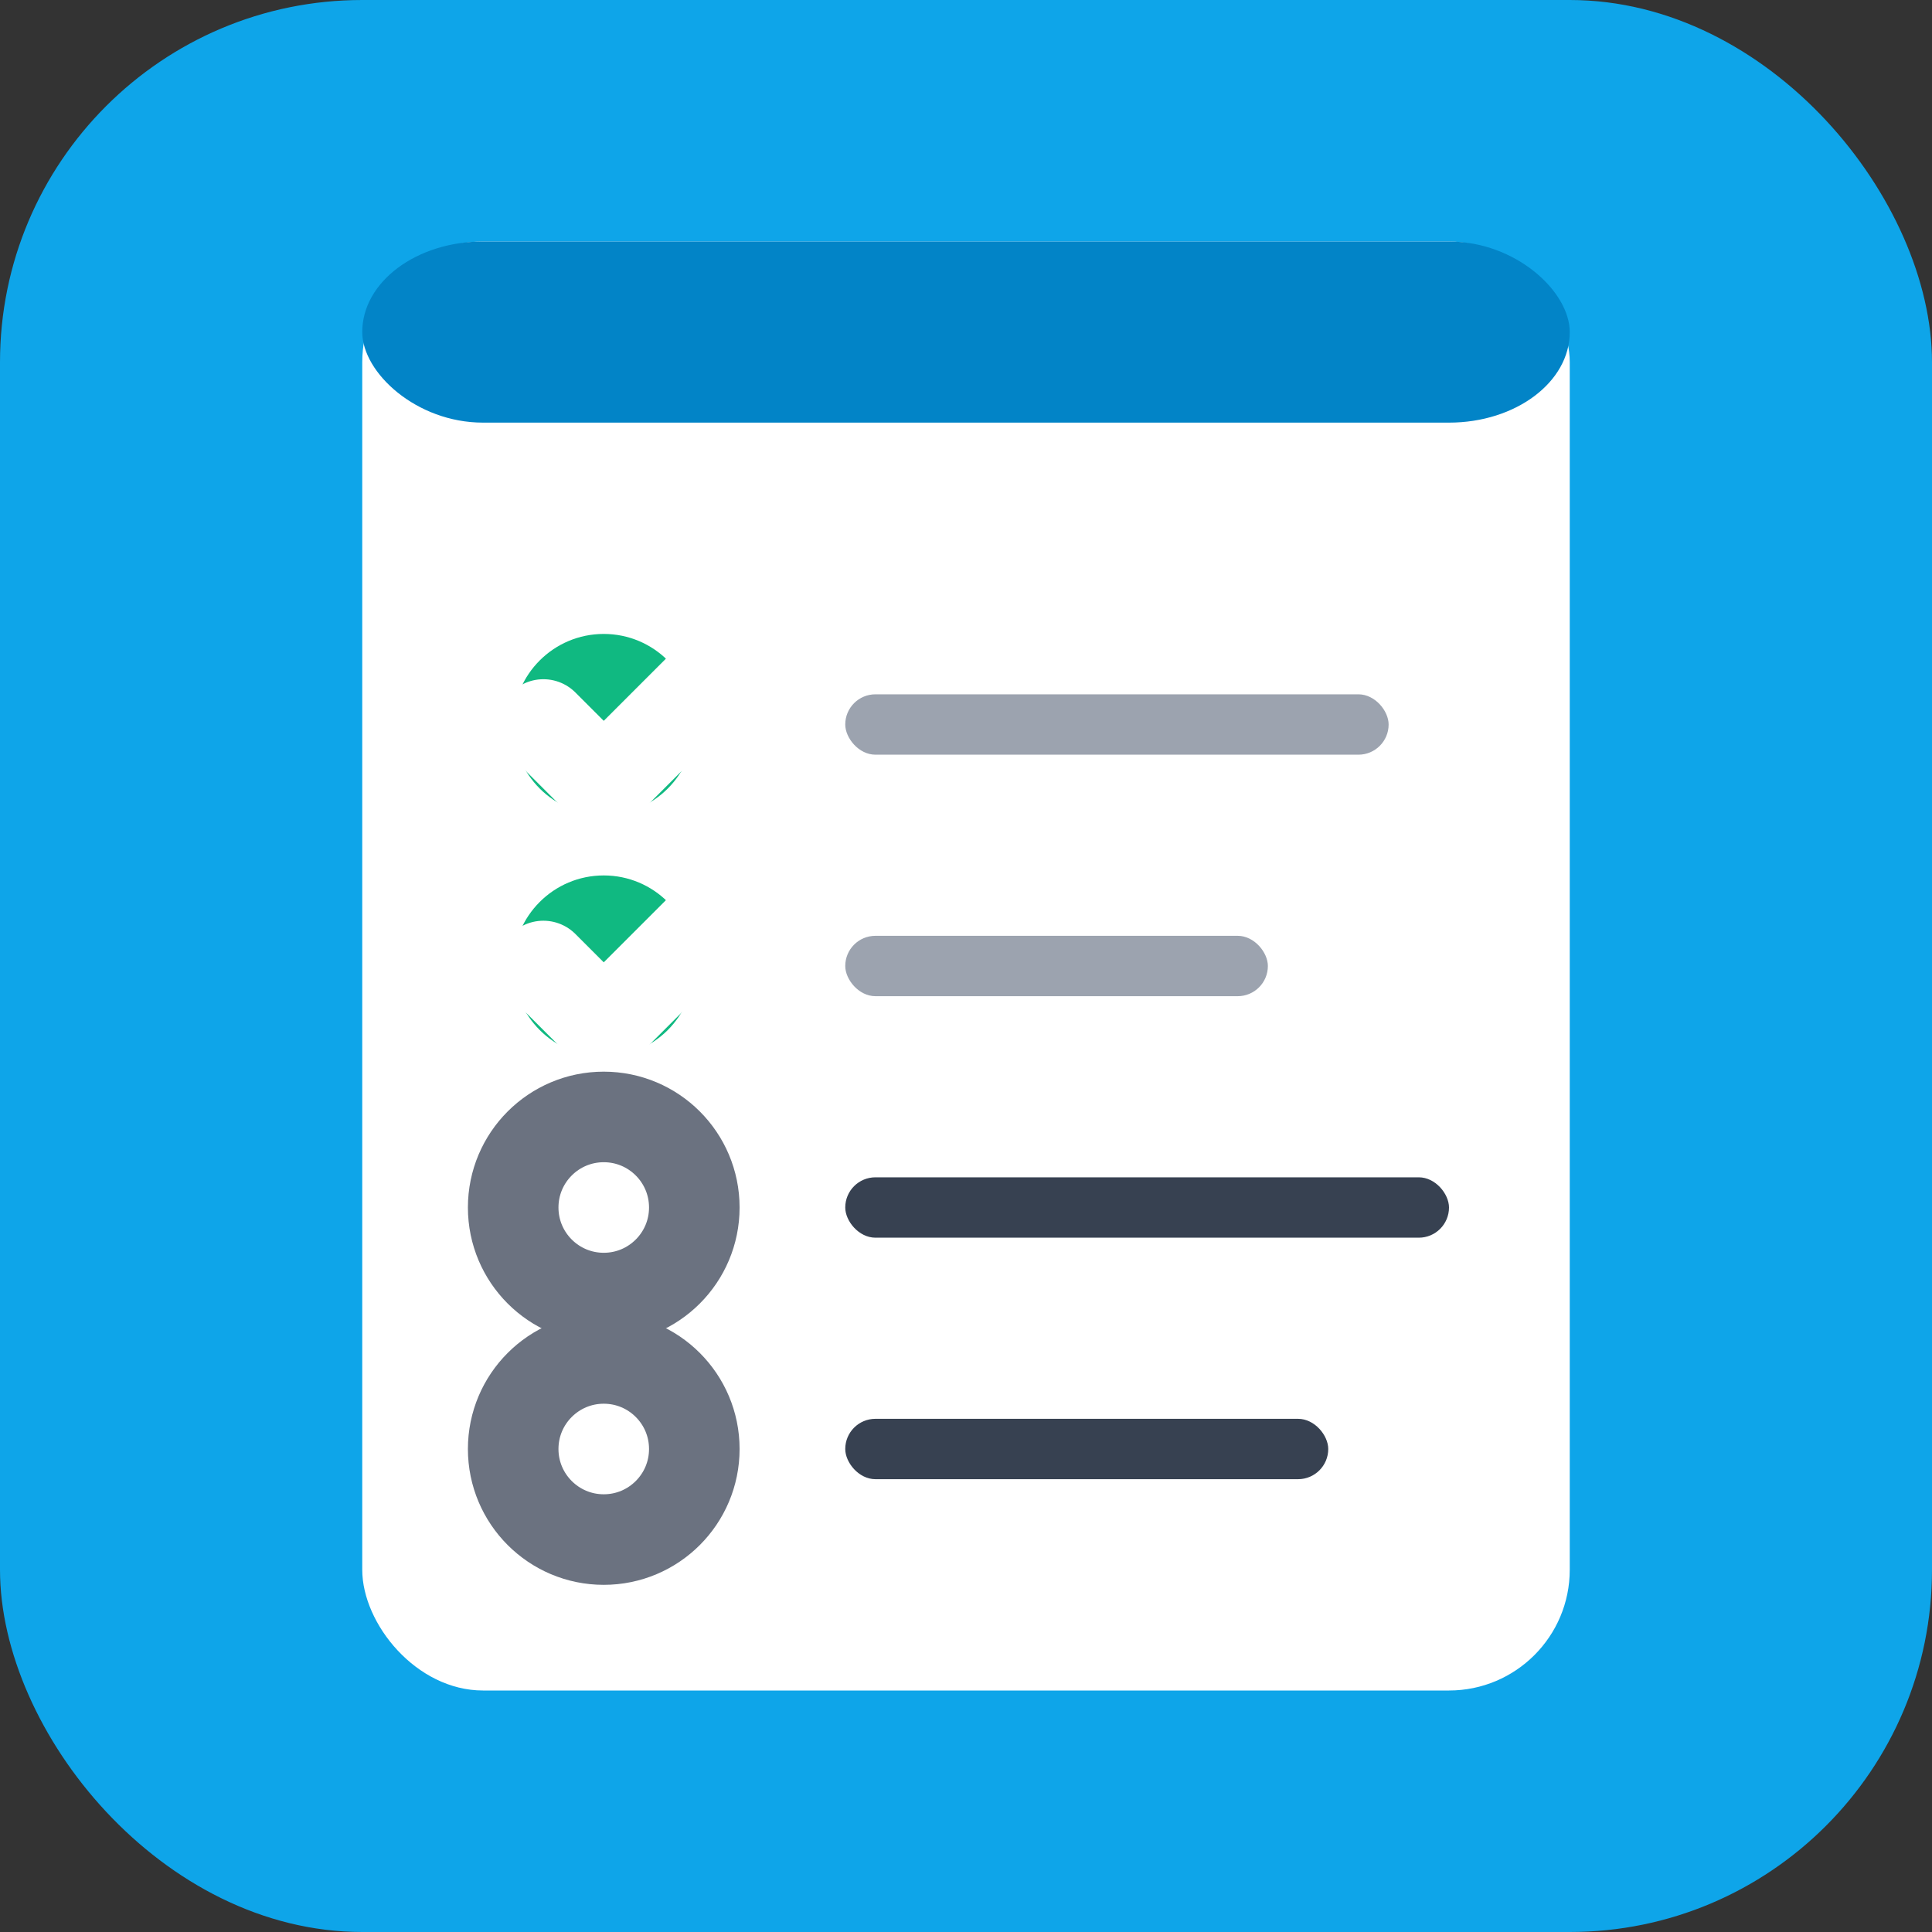 <svg width="32" height="32" viewBox="0 0 32 32" fill="none" xmlns="http://www.w3.org/2000/svg">
  <rect x="0" y="0" width="32" height="32" fill="#333333" stroke="none"/>
  <!-- 主背景 -->
  <rect width="32" height="32" rx="6" fill="#0ea5e9"/>
  
  <!-- 清单纸张 -->
  <rect x="6" y="4" width="20" height="24" rx="2" fill="white" stroke="none"/>
  
  <!-- 顶部装饰条 -->
  <rect x="6" y="4" width="20" height="3" rx="2" fill="#0284c7"/>
  
  <!-- 清单项目 -->
  <!-- 第一行 - 已完成任务 -->
  <circle cx="10" cy="12" r="1.5" fill="#10b981"/>
  <path d="M9 12l1 1 2-2" stroke="white" stroke-width="1.5" stroke-linecap="round" stroke-linejoin="round"/>
  <rect x="14" y="11.5" width="9" height="1" rx="0.5" fill="#9ca3af"/>
  
  <!-- 第二行 - 已完成任务 -->
  <circle cx="10" cy="16" r="1.5" fill="#10b981"/>
  <path d="M9 16l1 1 2-2" stroke="white" stroke-width="1.5" stroke-linecap="round" stroke-linejoin="round"/>
  <rect x="14" y="15.5" width="7" height="1" rx="0.5" fill="#9ca3af"/>
  
  <!-- 第三行 - 待完成任务 -->
  <circle cx="10" cy="20" r="1.5" fill="none" stroke="#6b7280" stroke-width="1.5"/>
  <rect x="14" y="19.5" width="10" height="1" rx="0.5" fill="#374151"/>
  
  <!-- 第四行 - 待完成任务 -->
  <circle cx="10" cy="24" r="1.5" fill="none" stroke="#6b7280" stroke-width="1.5"/>
  <rect x="14" y="23.5" width="8" height="1" rx="0.5" fill="#374151"/>
</svg>
